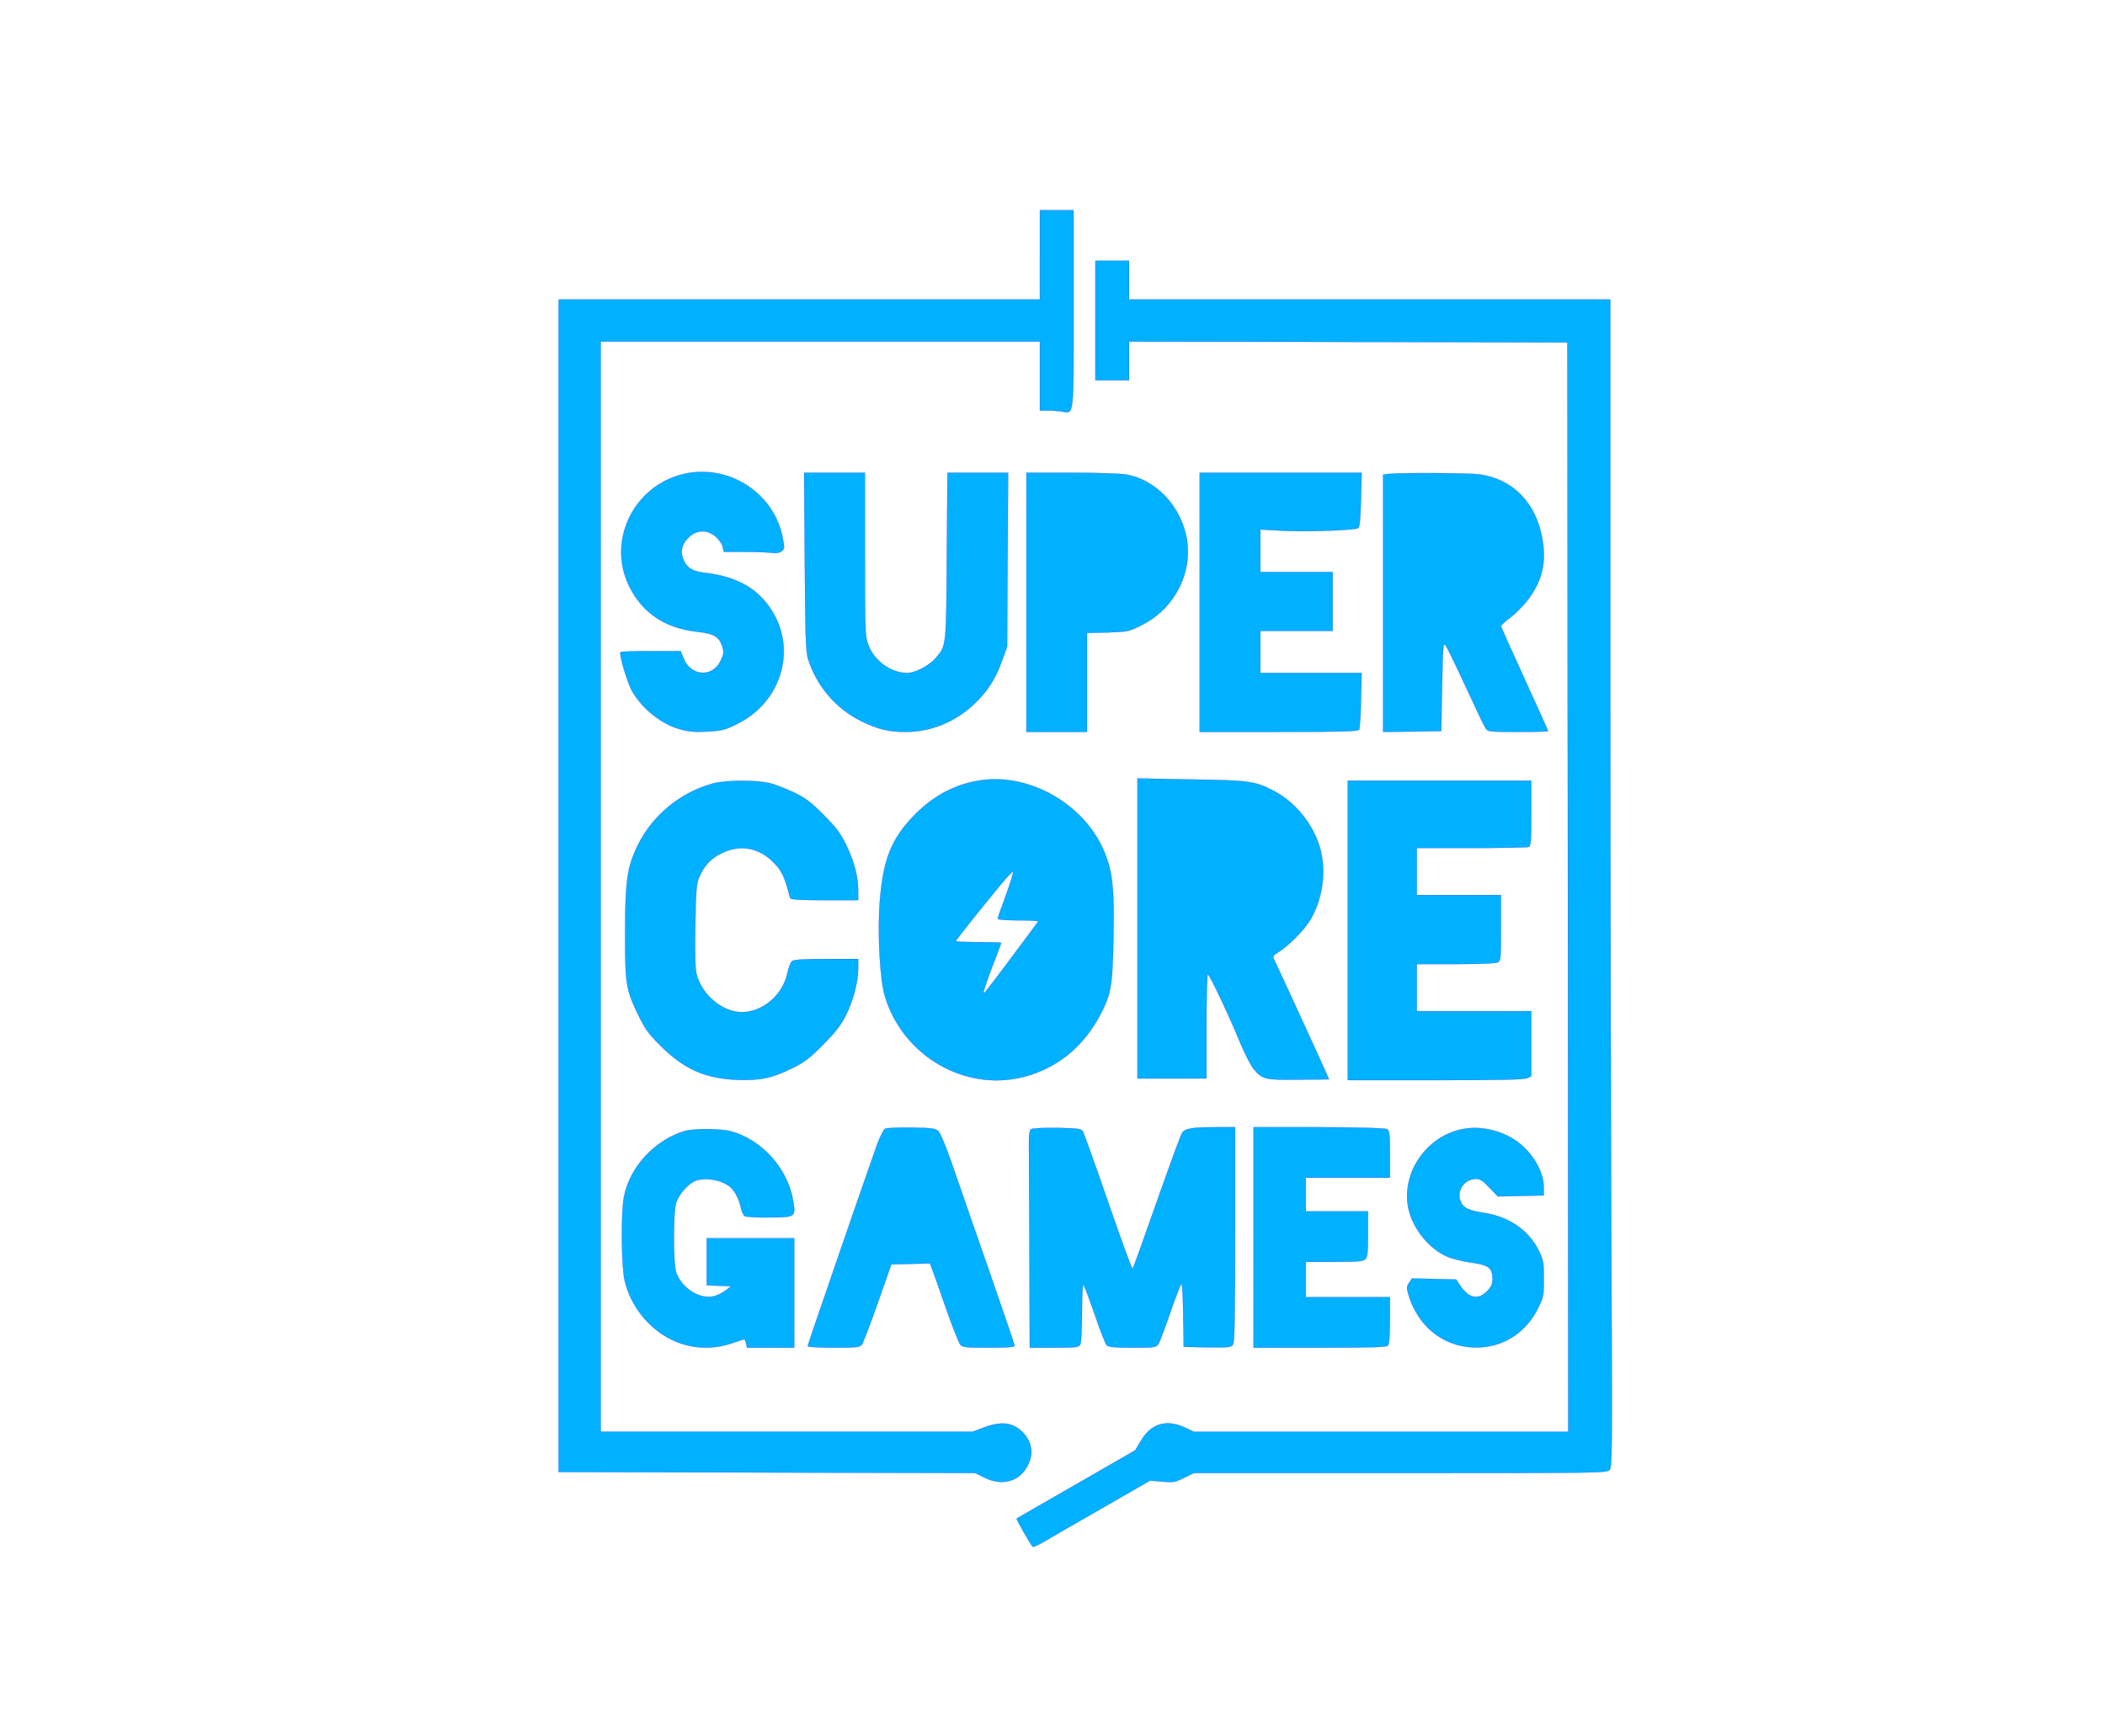 <?xml version="1.0" encoding="UTF-8" standalone="no"?>
<svg
   xmlns:dc="http://purl.org/dc/elements/1.1/"
   xmlns:cc="http://creativecommons.org/ns#"
   xmlns:rdf="http://www.w3.org/1999/02/22-rdf-syntax-ns#"
   xmlns:svg="http://www.w3.org/2000/svg"
   xmlns="http://www.w3.org/2000/svg"
   xmlns:sodipodi="http://sodipodi.sourceforge.net/DTD/sodipodi-0.dtd"
   xmlns:inkscape="http://www.inkscape.org/namespaces/inkscape"
   sodipodi:docname="svglogo3.svg"
   inkscape:version="0.91 r13725"
   id="svg2"
   preserveAspectRatio="xMidYMid meet"
   viewBox="0 0 1251 1032"
   height="1032pt"
   width="1251pt"
   version="1.0">
  <defs
     id="defs42" />
  <sodipodi:namedview
     inkscape:current-layer="g6"
     inkscape:window-maximized="0"
     inkscape:window-y="88"
     inkscape:window-x="322"
     inkscape:cy="730.04402"
     inkscape:cx="334.22492"
     inkscape:zoom="0.36589147"
     showgrid="false"
     id="namedview40"
     inkscape:window-height="854"
     inkscape:window-width="1456"
     inkscape:pageshadow="2"
     inkscape:pageopacity="0"
     guidetolerance="10"
     gridtolerance="10"
     objecttolerance="10"
     borderopacity="1"
     bordercolor="#666666"
     pagecolor="#ffffff" />
  <g
     transform="translate(0,1032) scale(0.1,-0.1)"
     fill="#000000"
     stroke="none"
     id="g6">
    <path
       d="M6180 8805 l0 -265 -1430 0 -1430 0 0 -3484 0 -3485 1238 -3 1237 -3 55 -27 c96 -48 193 -29 245 50 48 73 45 148 -8 209 -60 68 -131 79 -241 38 l-66 -25 -1105 0 -1105 0 0 3240 0 3240 1305 0 1305 0 0 -205 0 -205 48 0 c26 0 63 -3 83 -6 73 -12 69 -44 69 612 l0 584 -100 0 -100 0 0 -265z"
       id="path8"
       style="stroke:#0000ff;stroke-opacity:1;fill:#00b1ff;fill-opacity:1" />
    <path
       d="M6510 8415 l0 -355 100 0 100 0 0 115 0 115 1303 -2 1302 -3 3 -3238 2 -3237 -1112 0 -1113 0 -53 25 c-110 51 -201 24 -261 -78 l-34 -57 -351 -202 c-193 -111 -352 -202 -354 -204 -4 -3 87 -162 96 -168 4 -2 34 12 67 31 33 20 188 109 345 199 l285 164 71 -6 c66 -6 77 -4 130 22 l59 29 1228 0 c1217 0 1229 0 1244 20 14 18 15 158 9 1300 -3 704 -6 2264 -6 3468 l0 2187 -1430 0 -1430 0 0 115 0 115 -100 0 -100 0 0 -355z"
       id="path10"
       style="stroke:#0000ff;stroke-opacity:1;fill:#00b1ff;fill-opacity:1" />
    <path
       d="M4101 7510 c-318 -48 -502 -391 -361 -676 78 -158 215 -249 405 -269 87 -9 123 -27 141 -70 18 -44 18 -59 -3 -102 -47 -101 -176 -94 -219 11 l-19 46 -176 0 c-97 0 -178 -3 -181 -6 -11 -10 42 -187 69 -233 63 -107 175 -196 287 -226 50 -14 88 -17 161 -13 87 5 104 9 179 47 241 119 342 402 225 633 -78 154 -214 240 -418 263 -72 8 -105 27 -126 71 -25 52 -15 101 30 142 48 45 109 45 159 2 19 -17 38 -44 41 -60 l7 -30 126 0 c70 0 143 -3 162 -6 23 -3 42 0 54 9 19 14 19 19 8 78 -47 253 -293 427 -551 389z"
       id="path12"
       style="stroke:#0000ff;stroke-opacity:1;fill:#00b1ff;fill-opacity:1" />
    <path
       d="M4783 6983 c3 -439 6 -536 19 -578 49 -160 167 -299 318 -372 98 -48 162 -63 263 -63 149 0 291 58 404 163 80 75 129 151 167 257 l31 85 3 518 3 517 -180 0 -180 0 -4 -492 c-3 -540 -3 -536 -64 -607 -39 -47 -123 -91 -171 -91 -97 0 -196 71 -231 166 -20 52 -21 75 -21 539 l0 485 -181 0 -180 0 4 -527z"
       id="path14"
       style="stroke:#0000ff;stroke-opacity:1;fill:#00b1ff;fill-opacity:1" />
    <path
       d="M6100 6740 l0 -770 180 0 180 0 0 294 0 294 123 3 c119 4 126 5 199 42 208 102 319 335 263 552 -46 176 -186 314 -349 344 -34 6 -178 11 -328 11 l-268 0 0 -770z"
       id="path16"
       style="stroke:#0000ff;stroke-opacity:1;fill:#00b1ff;fill-opacity:1" />
    <path
       d="M7130 6740 l0 -770 469 0 c365 0 472 3 478 13 4 6 10 85 11 175 l4 162 -301 0 -301 0 0 125 0 125 215 0 215 0 0 175 0 175 -215 0 -215 0 0 126 0 127 125 -7 c136 -8 435 2 456 15 10 6 14 51 17 168 l4 161 -481 0 -481 0 0 -770z"
       id="path18"
       style="stroke:#0000ff;stroke-opacity:1;fill:#00b1ff;fill-opacity:1" />
    <path
       d="M8253 7503 l-33 -4 0 -765 0 -764 173 2 172 3 5 264 c5 242 6 262 21 245 9 -11 62 -120 119 -244 57 -124 110 -235 118 -247 14 -22 19 -23 193 -23 99 0 179 2 179 5 0 3 -63 143 -140 311 -77 169 -140 309 -140 313 0 4 27 29 60 54 33 26 80 74 104 107 82 111 107 219 82 357 -37 214 -174 354 -371 383 -66 9 -472 11 -542 3z"
       id="path20"
       style="stroke:#0000ff;stroke-opacity:1;fill:#00b1ff;fill-opacity:1" />
    <path
       d="M5835 5683 c-151 -21 -281 -87 -395 -202 -141 -142 -191 -265 -211 -516 -15 -189 0 -470 31 -570 109 -353 475 -564 822 -476 200 51 357 179 458 372 64 122 72 170 77 459 6 283 -5 386 -52 502 -113 281 -437 471 -730 431z m155 -650 c-21 -60 -43 -121 -49 -136 -6 -16 -11 -33 -11 -38 0 -5 52 -9 120 -9 66 0 120 -3 120 -6 0 -4 -270 -365 -317 -423 -1 -2 -5 -2 -8 0 -2 3 20 69 50 148 30 78 55 144 55 147 0 2 -61 4 -135 4 -74 0 -135 3 -135 6 0 6 133 173 268 337 35 42 68 77 72 77 5 0 -9 -48 -30 -107z"
       id="path22"
       style="stroke:#0000ff;stroke-opacity:1;fill:#00b1ff;fill-opacity:1" />
    <path
       d="M6760 4801 l0 -891 205 0 205 0 0 310 c0 171 3 310 8 310 10 -1 133 -261 192 -407 27 -65 63 -135 80 -156 53 -63 65 -66 267 -64 l181 2 -13 30 c-21 50 -305 667 -315 686 -8 14 -3 22 28 40 59 37 150 128 187 188 72 120 97 275 65 411 -33 144 -144 287 -276 357 -112 60 -147 65 -496 70 l-318 6 0 -892z"
       id="path24"
       style="stroke:#0000ff;stroke-opacity:1;fill:#00b1ff;fill-opacity:1" />
    <path
       d="M4240 5664 c-195 -52 -363 -190 -450 -369 -63 -130 -74 -208 -75 -515 0 -309 5 -340 76 -488 42 -87 62 -115 132 -185 142 -142 266 -197 457 -205 139 -5 206 9 330 70 70 34 102 58 180 137 69 69 106 116 133 168 45 86 77 205 77 285 l0 58 -188 0 c-135 0 -193 -4 -204 -12 -9 -7 -21 -38 -28 -70 -30 -149 -181 -259 -316 -229 -105 24 -198 116 -225 224 -8 33 -10 123 -7 290 4 215 7 247 25 287 28 64 68 107 126 136 111 57 224 39 313 -51 50 -50 66 -83 100 -212 3 -10 52 -13 204 -13 l200 0 0 58 c0 83 -25 175 -72 272 -34 68 -60 103 -133 176 -74 75 -105 99 -175 133 -47 22 -112 48 -145 56 -76 19 -261 19 -335 -1z"
       id="path26"
       style="stroke:#0000ff;stroke-opacity:1;fill:#00b1ff;fill-opacity:1" />
    <path
       d="M8010 4790 l0 -890 520 0 c372 0 526 3 545 12 l25 11 0 194 0 193 -340 0 -340 0 0 140 0 140 231 0 c140 0 238 4 250 10 18 10 19 23 19 205 l0 195 -250 0 -250 0 0 140 0 140 324 0 c178 0 331 3 340 6 14 5 16 32 16 200 l0 194 -545 0 -545 0 0 -890z"
       id="path28"
       style="stroke:#0000ff;stroke-opacity:1;fill:#00b1ff;fill-opacity:1" />
    <path
       d="M5259 3610 c-9 -5 -30 -49 -48 -97 -87 -246 -411 -1187 -411 -1194 0 -5 69 -9 154 -9 131 0 156 2 167 17 8 9 50 120 95 247 l81 231 115 3 115 3 16 -43 c9 -24 46 -128 82 -233 37 -104 74 -198 82 -207 14 -16 36 -18 170 -18 104 0 153 3 153 11 0 6 -72 216 -159 467 -88 252 -185 531 -216 622 -32 91 -66 174 -77 185 -17 18 -33 20 -161 23 -81 1 -149 -2 -158 -8z"
       id="path30"
       style="stroke:#0000ff;stroke-opacity:1;fill:#00b1ff;fill-opacity:1" />
    <path
       d="M6129 3609 c-10 -6 -14 -28 -14 -71 0 -35 1 -325 3 -645 l2 -583 145 0 c132 0 145 2 155 19 6 12 10 92 10 192 0 101 4 169 9 164 5 -6 35 -86 67 -178 31 -93 64 -175 71 -183 11 -11 48 -14 153 -14 130 0 140 1 154 21 8 12 40 97 72 190 32 93 61 169 66 169 4 0 9 -84 10 -187 l3 -188 140 -3 c123 -2 141 0 152 15 10 13 13 158 13 655 l0 638 -112 0 c-144 0 -186 -7 -203 -34 -8 -12 -75 -196 -151 -411 -75 -214 -139 -393 -143 -397 -3 -4 -69 175 -146 399 -77 223 -145 413 -151 421 -9 13 -38 16 -151 18 -77 1 -146 -2 -154 -7z"
       id="path32"
       style="stroke:#0000ff;stroke-opacity:1;fill:#00b1ff;fill-opacity:1" />
    <path
       d="M7450 2965 l0 -655 393 0 c292 0 396 3 405 12 8 8 12 56 12 150 l0 138 -250 0 -250 0 0 105 0 105 169 0 c141 0 172 3 185 16 13 12 16 41 16 150 l0 134 -185 0 -185 0 0 100 0 100 250 0 250 0 0 140 c0 126 -2 140 -19 149 -11 6 -168 10 -405 11 l-386 0 0 -655z"
       id="path34"
       style="stroke:#0000ff;stroke-opacity:1;fill:#00b1ff;fill-opacity:1" />
    <path
       d="M8698 3610 c-205 -36 -357 -237 -333 -442 15 -127 112 -260 231 -315 31 -14 94 -30 146 -37 106 -15 128 -32 128 -98 0 -32 -7 -47 -34 -74 -52 -52 -106 -41 -156 32 l-26 39 -132 3 -131 3 -17 -26 c-15 -22 -15 -32 -4 -68 60 -204 228 -327 431 -315 146 9 272 95 340 233 32 66 34 75 34 175 0 96 -3 110 -29 165 -60 122 -177 203 -326 226 -93 14 -124 29 -140 69 -26 62 23 133 91 133 25 0 42 -10 81 -52 l50 -52 136 3 137 3 -1 55 c-2 100 -83 223 -186 284 -89 52 -196 73 -290 56z"
       id="path36"
       style="stroke:#0000ff;stroke-opacity:1;fill:#00b1ff;fill-opacity:1" />
    <path
       d="M4064 3596 c-177 -56 -322 -214 -356 -391 -18 -98 -15 -417 5 -499 24 -97 72 -181 142 -251 133 -133 317 -178 491 -120 41 14 76 25 78 25 2 0 7 -11 10 -25 l6 -25 140 0 140 0 0 325 0 325 -260 0 -260 0 0 -140 0 -139 73 -3 72 -3 -37 -28 c-21 -16 -55 -31 -78 -34 -83 -11 -180 55 -211 143 -19 53 -19 363 0 417 16 47 63 102 104 124 58 30 168 12 220 -35 26 -23 53 -78 61 -124 4 -21 15 -42 24 -47 9 -4 75 -8 146 -7 155 1 156 2 139 102 -32 187 -181 355 -362 408 -66 19 -228 20 -287 2z"
       id="path38"
       style="stroke:#0000ff;stroke-opacity:1;fill:#00b1ff;fill-opacity:1" />
  </g>
</svg>
